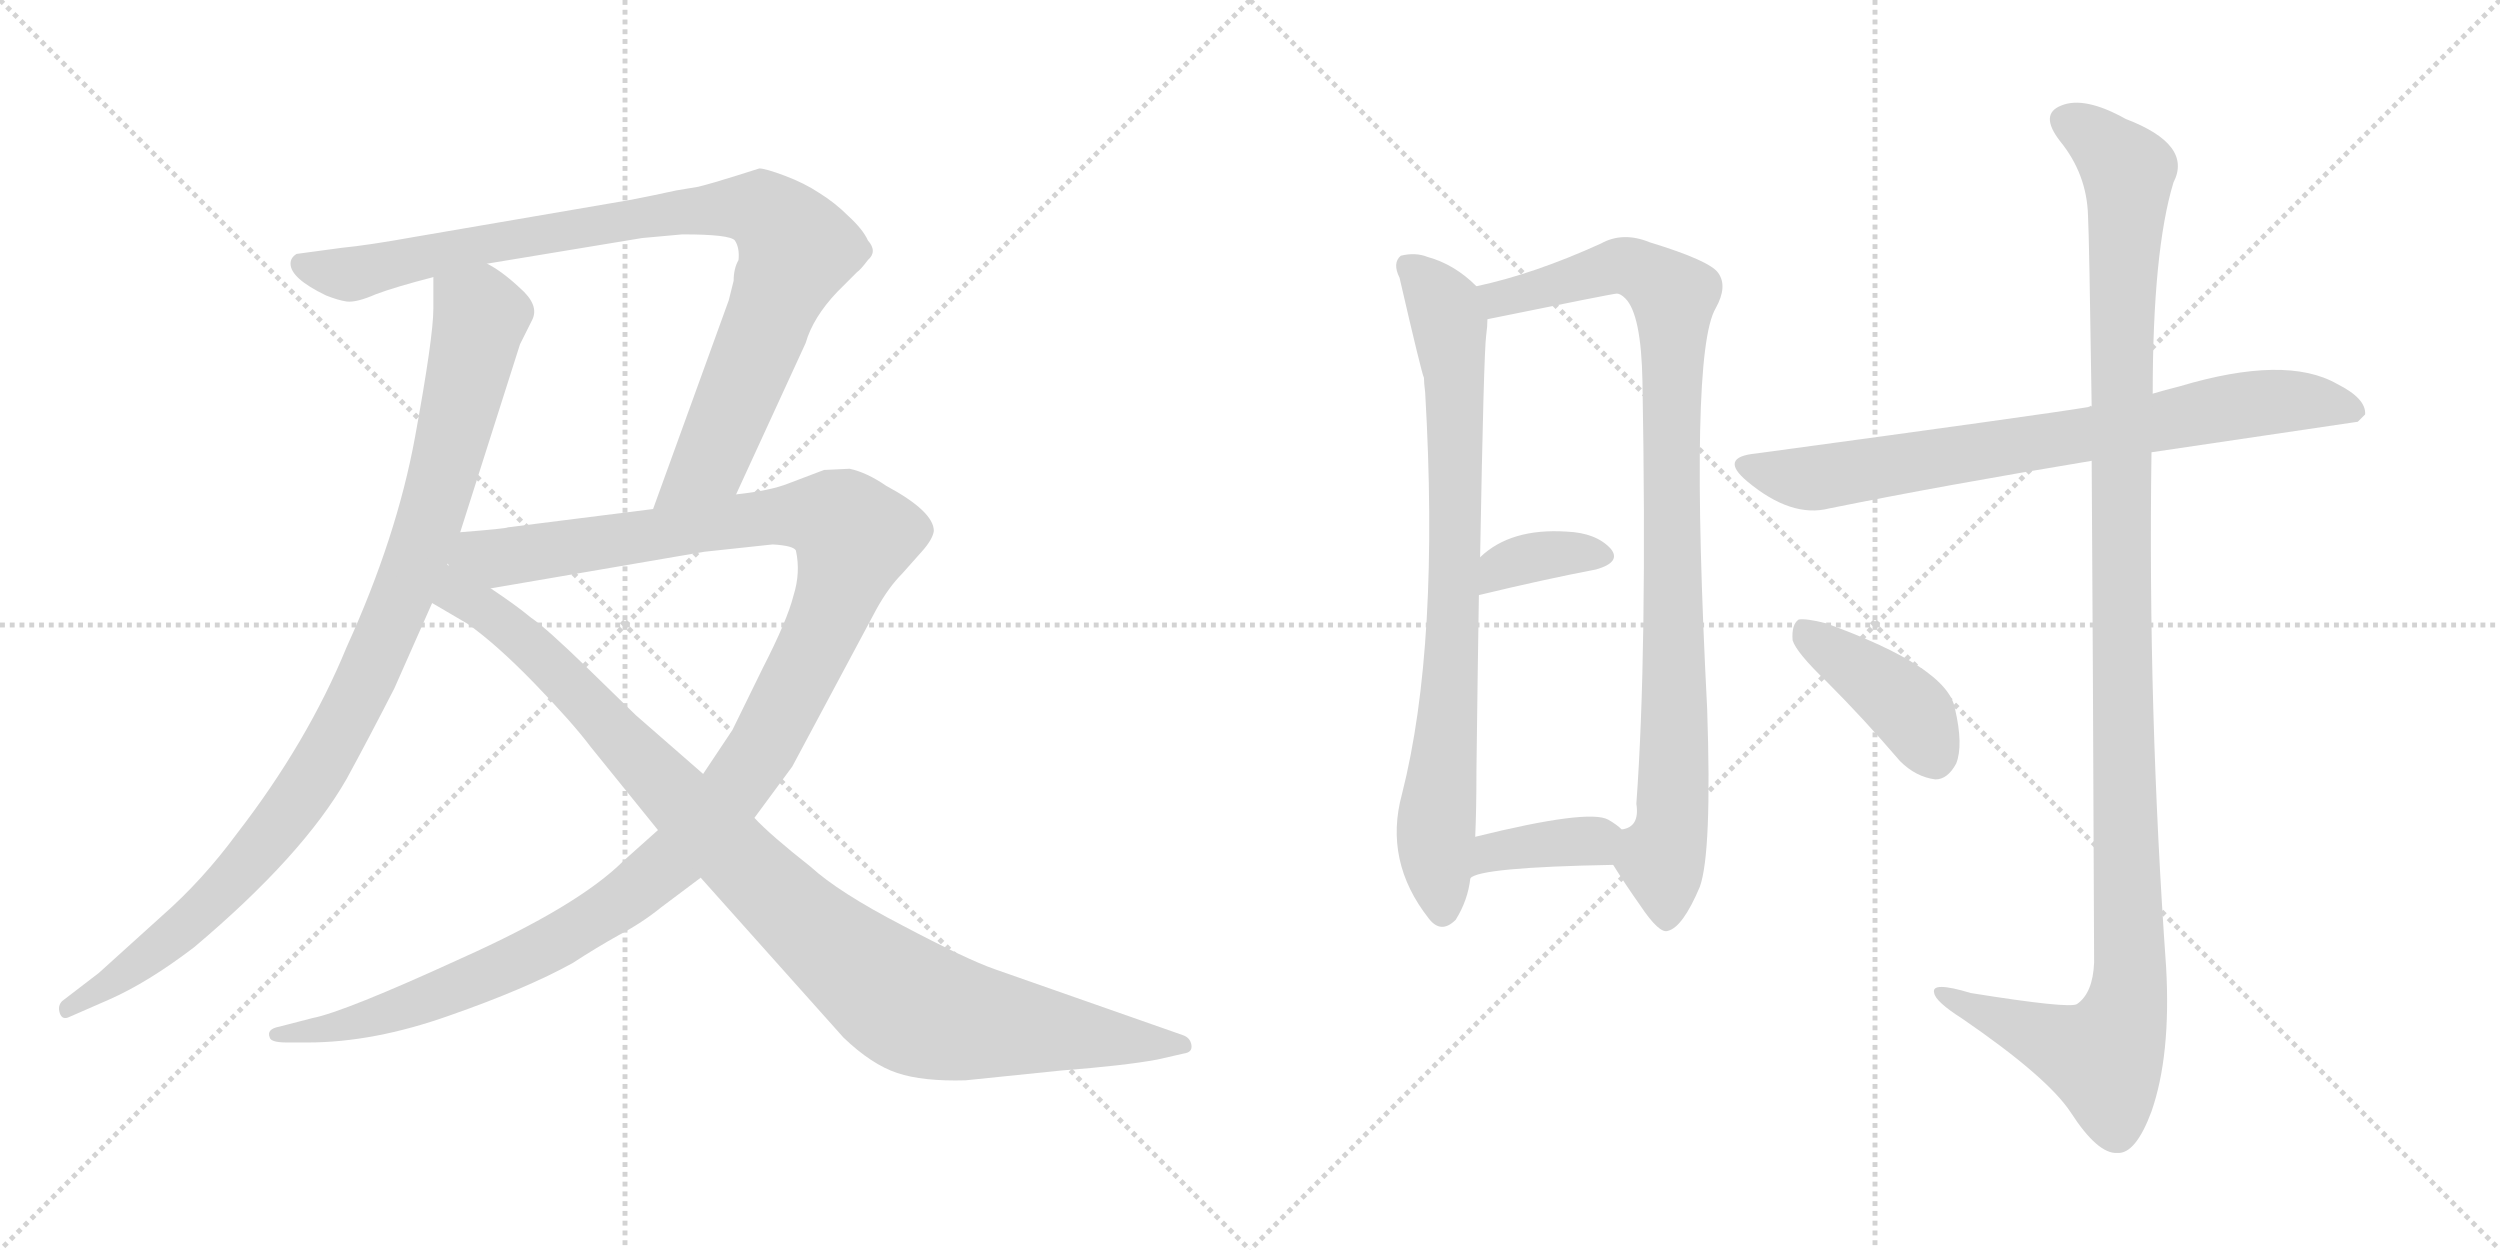 <svg version="1.1" viewBox="0 0 2048 1024" xmlns="http://www.w3.org/2000/svg">
  <g stroke="lightgray" stroke-dasharray="1,1" stroke-width="1" transform="scale(4, 4)">
    <line x1="0" y1="0" x2="256" y2="256"></line>
    <line x1="256" y1="0" x2="0" y2="256"></line>
    <line x1="128" y1="0" x2="128" y2="256"></line>
    <line x1="0" y1="128" x2="256" y2="128"></line>
    <line x1="256" y1="0" x2="512" y2="256"></line>
    <line x1="512" y1="0" x2="256" y2="256"></line>
    <line x1="384" y1="0" x2="384" y2="256"></line>
    <line x1="256" y1="128" x2="512" y2="128"></line>
  </g>
<g transform="scale(1, -1) translate(0, -850)">
   <style type="text/css">
    @keyframes keyframes0 {
      from {
       stroke: black;
       stroke-dashoffset: 979;
       stroke-width: 128;
       }
       76% {
       animation-timing-function: step-end;
       stroke: black;
       stroke-dashoffset: 0;
       stroke-width: 128;
       }
       to {
       stroke: black;
       stroke-width: 1024;
       }
       }
       #make-me-a-hanzi-animation-0 {
         animation: keyframes0 1.047s both;
         animation-delay: 0s;
         animation-timing-function: linear;
       }
    @keyframes keyframes1 {
      from {
       stroke: black;
       stroke-dashoffset: 920;
       stroke-width: 128;
       }
       75% {
       animation-timing-function: step-end;
       stroke: black;
       stroke-dashoffset: 0;
       stroke-width: 128;
       }
       to {
       stroke: black;
       stroke-width: 1024;
       }
       }
       #make-me-a-hanzi-animation-1 {
         animation: keyframes1 0.999s both;
         animation-delay: 1.047s;
         animation-timing-function: linear;
       }
    @keyframes keyframes2 {
      from {
       stroke: black;
       stroke-dashoffset: 1246;
       stroke-width: 128;
       }
       80% {
       animation-timing-function: step-end;
       stroke: black;
       stroke-dashoffset: 0;
       stroke-width: 128;
       }
       to {
       stroke: black;
       stroke-width: 1024;
       }
       }
       #make-me-a-hanzi-animation-2 {
         animation: keyframes2 1.264s both;
         animation-delay: 2.045s;
         animation-timing-function: linear;
       }
    @keyframes keyframes3 {
      from {
       stroke: black;
       stroke-dashoffset: 1021;
       stroke-width: 128;
       }
       77% {
       animation-timing-function: step-end;
       stroke: black;
       stroke-dashoffset: 0;
       stroke-width: 128;
       }
       to {
       stroke: black;
       stroke-width: 1024;
       }
       }
       #make-me-a-hanzi-animation-3 {
         animation: keyframes3 1.081s both;
         animation-delay: 3.309s;
         animation-timing-function: linear;
       }
    @keyframes keyframes4 {
      from {
       stroke: black;
       stroke-dashoffset: 796;
       stroke-width: 128;
       }
       72% {
       animation-timing-function: step-end;
       stroke: black;
       stroke-dashoffset: 0;
       stroke-width: 128;
       }
       to {
       stroke: black;
       stroke-width: 1024;
       }
       }
       #make-me-a-hanzi-animation-4 {
         animation: keyframes4 0.898s both;
         animation-delay: 4.39s;
         animation-timing-function: linear;
       }
    @keyframes keyframes5 {
      from {
       stroke: black;
       stroke-dashoffset: 931;
       stroke-width: 128;
       }
       75% {
       animation-timing-function: step-end;
       stroke: black;
       stroke-dashoffset: 0;
       stroke-width: 128;
       }
       to {
       stroke: black;
       stroke-width: 1024;
       }
       }
       #make-me-a-hanzi-animation-5 {
         animation: keyframes5 1.008s both;
         animation-delay: 5.288s;
         animation-timing-function: linear;
       }
    @keyframes keyframes6 {
      from {
       stroke: black;
       stroke-dashoffset: 357;
       stroke-width: 128;
       }
       54% {
       animation-timing-function: step-end;
       stroke: black;
       stroke-dashoffset: 0;
       stroke-width: 128;
       }
       to {
       stroke: black;
       stroke-width: 1024;
       }
       }
       #make-me-a-hanzi-animation-6 {
         animation: keyframes6 0.541s both;
         animation-delay: 6.296s;
         animation-timing-function: linear;
       }
    @keyframes keyframes7 {
      from {
       stroke: black;
       stroke-dashoffset: 371;
       stroke-width: 128;
       }
       55% {
       animation-timing-function: step-end;
       stroke: black;
       stroke-dashoffset: 0;
       stroke-width: 128;
       }
       to {
       stroke: black;
       stroke-width: 1024;
       }
       }
       #make-me-a-hanzi-animation-7 {
         animation: keyframes7 0.552s both;
         animation-delay: 6.836s;
         animation-timing-function: linear;
       }
    @keyframes keyframes8 {
      from {
       stroke: black;
       stroke-dashoffset: 760;
       stroke-width: 128;
       }
       71% {
       animation-timing-function: step-end;
       stroke: black;
       stroke-dashoffset: 0;
       stroke-width: 128;
       }
       to {
       stroke: black;
       stroke-width: 1024;
       }
       }
       #make-me-a-hanzi-animation-8 {
         animation: keyframes8 0.868s both;
         animation-delay: 7.388s;
         animation-timing-function: linear;
       }
    @keyframes keyframes9 {
      from {
       stroke: black;
       stroke-dashoffset: 1190;
       stroke-width: 128;
       }
       79% {
       animation-timing-function: step-end;
       stroke: black;
       stroke-dashoffset: 0;
       stroke-width: 128;
       }
       to {
       stroke: black;
       stroke-width: 1024;
       }
       }
       #make-me-a-hanzi-animation-9 {
         animation: keyframes9 1.218s both;
         animation-delay: 8.257s;
         animation-timing-function: linear;
       }
    @keyframes keyframes10 {
      from {
       stroke: black;
       stroke-dashoffset: 410;
       stroke-width: 128;
       }
       57% {
       animation-timing-function: step-end;
       stroke: black;
       stroke-dashoffset: 0;
       stroke-width: 128;
       }
       to {
       stroke: black;
       stroke-width: 1024;
       }
       }
       #make-me-a-hanzi-animation-10 {
         animation: keyframes10 0.584s both;
         animation-delay: 9.475s;
         animation-timing-function: linear;
       }
</style>
<path d="M 355.0 623.0 L 355.0 597.0 Q 355.0 574.0 340.0 492.0 Q 325.0 410.0 284.0 320.0 Q 252.0 242.0 194.0 167.0 Q 166.0 129.0 133.0 100.0 L 81.0 53.0 L 51.0 30.0 Q 47.0 26.0 49.0 20.0 Q 51.0 14.0 57.0 17.0 L 89.0 31.0 Q 121.0 45.0 159.0 74.0 Q 248.0 149.0 284.0 212.0 Q 302.0 245.0 323.0 286.0 L 354.0 356.0 L 377.0 414.0 L 426.0 568.0 L 436.0 588.0 Q 442.0 600.0 426.0 614.0 Q 411.0 628.0 399.0 634.0 C 374.0 651.0 355.0 653.0 355.0 623.0 Z" fill="lightgray"></path> 
<path d="M 515.0 686.0 L 340.0 656.0 Q 301.0 649.0 280.0 647.0 L 243.0 642.0 Q 238.0 639.0 238.0 634.0 Q 238.0 622.0 267.0 608.0 Q 277.0 604.0 284.0 603.0 Q 292.0 602.0 308.0 609.0 Q 324.0 615.0 355.0 623.0 L 399.0 634.0 L 526.0 655.0 L 559.0 658.0 Q 598.0 658.0 602.0 653.0 Q 606.0 647.0 605.0 637.0 Q 601.0 630.0 601.0 620.0 L 597.0 604.0 L 535.0 433.0 C 525.0 405.0 590.0 418.0 603.0 445.0 L 660.0 569.0 Q 666.0 590.0 686.0 611.0 L 702.0 627.0 Q 705.0 629.0 711.0 637.0 Q 719.0 644.0 711.0 653.0 Q 707.0 662.0 695.0 673.0 Q 684.0 684.0 671.0 692.0 Q 659.0 700.0 643.0 706.0 Q 627.0 712.0 622.0 712.0 L 603.0 706.0 Q 584.0 700.0 572.0 697.0 L 554.0 694.0 Q 536.0 690.0 515.0 686.0 Z" fill="lightgray"></path> 
<path d="M 539.0 170.0 L 511.0 145.0 Q 474.0 108.0 378.0 65.0 Q 282.0 21.0 256.0 16.0 L 229.0 9.0 Q 218.0 7.0 221.0 0.0 Q 222.0 -4.0 235.0 -4.0 L 252.0 -4.0 Q 306.0 -4.0 368.0 18.0 Q 431.0 40.0 469.0 61.0 Q 489.0 74.0 507.0 84.0 Q 526.0 94.0 542.0 107.0 L 574.0 131.0 L 618.0 180.0 L 649.0 222.0 L 718.0 351.0 Q 728.0 369.0 739.0 380.0 L 755.0 398.0 Q 764.0 408.0 765.0 415.0 Q 765.0 431.0 726.0 452.0 Q 710.0 463.0 696.0 466.0 L 675.0 465.0 L 646.0 454.0 Q 631.0 448.0 603.0 445.0 L 535.0 433.0 L 416.0 418.0 Q 415.0 417.0 377.0 414.0 C 347.0 411.0 372.0 363.0 402.0 368.0 L 577.0 398.0 L 633.0 404.0 Q 650.0 403.0 652.0 399.0 Q 656.0 381.0 650.0 362.0 Q 645.0 342.0 625.0 303.0 L 600.0 252.0 L 576.0 216.0 L 539.0 170.0 Z" fill="lightgray"></path> 
<path d="M 354.0 356.0 L 383.0 339.0 Q 407.0 322.0 438.0 290.0 Q 469.0 258.0 484.0 238.0 L 539.0 170.0 L 574.0 131.0 L 691.0 0.0 Q 714.0 -22.0 735.0 -29.0 Q 756.0 -36.0 791.0 -35.0 L 869.0 -27.0 Q 921.0 -23.0 948.0 -18.0 L 970.0 -13.0 Q 977.0 -12.0 976.0 -6.0 Q 975.0 0.0 969.0 2.0 L 815.0 56.0 Q 792.0 64.0 739.0 92.0 Q 687.0 119.0 664.0 140.0 Q 631.0 166.0 618.0 180.0 L 576.0 216.0 L 521.0 264.0 L 482.0 302.0 Q 447.0 336.0 435.0 344.0 Q 423.0 354.0 402.0 368.0 C 342.0 410.0 279.0 400.0 354.0 356.0 Z" fill="lightgray"></path> 
<path d="M 1209.5 615.5 Q 1191.5 633.5 1169.5 639.5 Q 1159.5 643.5 1147.5 640.5 Q 1140.5 634.5 1146.5 622.5 Q 1164.5 544.5 1166.5 540.5 Q 1166.5 536.5 1167.5 528.5 Q 1179.5 321.5 1148.5 199.5 Q 1133.5 144.5 1170.5 97.5 Q 1180.5 84.5 1192.5 96.5 Q 1202.5 112.5 1204.5 130.5 L 1208.5 164.5 Q 1209.5 186.5 1209.5 218.5 Q 1210.5 300.5 1211.5 362.5 L 1212.5 393.5 Q 1215.5 561.5 1217.5 575.5 Q 1218.5 582.5 1218.5 588.5 C 1219.5 606.5 1219.5 606.5 1209.5 615.5 Z" fill="lightgray"></path> 
<path d="M 1321.5 141.5 Q 1331.5 125.5 1343.5 108.5 Q 1359.5 84.5 1366.5 87.5 Q 1378.5 90.5 1392.5 123.5 Q 1402.5 151.5 1398.5 269.5 Q 1383.5 560.5 1405.5 597.5 Q 1415.5 615.5 1407.5 626.5 Q 1400.5 636.5 1351.5 651.5 Q 1329.5 660.5 1311.5 650.5 Q 1256.5 625.5 1209.5 615.5 C 1180.5 608.5 1189.5 582.5 1218.5 588.5 Q 1321.5 609.5 1324.5 609.5 Q 1327.5 609.5 1331.5 605.5 Q 1344.5 592.5 1345.5 537.5 Q 1349.5 314.5 1340.5 191.5 Q 1343.5 172.5 1328.5 170.5 C 1313.5 153.5 1313.5 153.5 1321.5 141.5 Z" fill="lightgray"></path> 
<path d="M 1211.5 362.5 Q 1265.5 375.5 1307.5 383.5 Q 1328.5 389.5 1319.5 400.5 Q 1307.5 413.5 1283.5 414.5 Q 1237.5 417.5 1212.5 393.5 C 1190.5 373.5 1182.5 355.5 1211.5 362.5 Z" fill="lightgray"></path> 
<path d="M 1204.5 130.5 Q 1211.5 139.5 1321.5 141.5 C 1351.5 142.5 1351.5 150.5 1328.5 170.5 Q 1324.5 174.5 1317.5 178.5 Q 1301.5 187.5 1208.5 164.5 C 1179.5 157.5 1178.5 115.5 1204.5 130.5 Z" fill="lightgray"></path> 
<path d="M 1762.5 479.5 L 1931.5 504.5 L 1937.5 510.5 Q 1938.5 523.5 1914.5 535.5 Q 1872.5 559.5 1785.5 533.5 Q 1773.5 530.5 1763.5 527.5 L 1713.5 516.5 Q 1712.5 517.5 1710.5 516.5 Q 1674.5 510.5 1438.5 478.5 Q 1407.5 475.5 1431.5 455.5 Q 1467.5 425.5 1498.5 433.5 Q 1592.5 452.5 1713.5 472.5 L 1762.5 479.5 Z" fill="lightgray"></path> 
<path d="M 1713.5 472.5 Q 1714.5 324.5 1715.5 61.5 Q 1714.5 36.5 1701.5 27.5 Q 1695.5 23.5 1614.5 36.5 Q 1581.5 46.5 1584.5 36.5 Q 1585.5 29.5 1607.5 15.5 Q 1677.5 -32.5 1696.5 -61.5 Q 1718.5 -95.5 1734.5 -94.5 Q 1749.5 -95.5 1762.5 -60.5 Q 1778.5 -14.5 1774.5 57.5 Q 1759.5 268.5 1762.5 479.5 L 1763.5 527.5 Q 1763.5 644.5 1780.5 700.5 Q 1796.5 731.5 1741.5 752.5 Q 1707.5 771.5 1688.5 763.5 Q 1670.5 756.5 1687.5 734.5 Q 1709.5 707.5 1710.5 673.5 Q 1711.5 655.5 1713.5 516.5 L 1713.5 472.5 Z" fill="lightgray"></path> 
<path d="M 1496.5 291.5 Q 1526.5 261.5 1556.5 226.5 Q 1569.5 213.5 1585.5 211.5 Q 1595.5 211.5 1602.5 224.5 Q 1608.5 239.5 1601.5 269.5 Q 1595.5 303.5 1495.5 339.5 Q 1479.5 343.5 1473.5 342.5 Q 1467.5 338.5 1468.5 325.5 Q 1471.5 315.5 1496.5 291.5 Z" fill="lightgray"></path> 
      <clipPath id="make-me-a-hanzi-clip-0">
      <path d="M 355.0 623.0 L 355.0 597.0 Q 355.0 574.0 340.0 492.0 Q 325.0 410.0 284.0 320.0 Q 252.0 242.0 194.0 167.0 Q 166.0 129.0 133.0 100.0 L 81.0 53.0 L 51.0 30.0 Q 47.0 26.0 49.0 20.0 Q 51.0 14.0 57.0 17.0 L 89.0 31.0 Q 121.0 45.0 159.0 74.0 Q 248.0 149.0 284.0 212.0 Q 302.0 245.0 323.0 286.0 L 354.0 356.0 L 377.0 414.0 L 426.0 568.0 L 436.0 588.0 Q 442.0 600.0 426.0 614.0 Q 411.0 628.0 399.0 634.0 C 374.0 651.0 355.0 653.0 355.0 623.0 Z" fill="lightgray"></path>
      </clipPath>
      <path clip-path="url(#make-me-a-hanzi-clip-0)" d="M 364.0 617.0 L 394.0 590.0 L 350.0 416.0 L 298.0 290.0 L 254.0 209.0 L 193.0 131.0 L 155.0 93.0 L 55.0 24.0 " fill="none" id="make-me-a-hanzi-animation-0" stroke-dasharray="851 1702" stroke-linecap="round"></path>

      <clipPath id="make-me-a-hanzi-clip-1">
      <path d="M 515.0 686.0 L 340.0 656.0 Q 301.0 649.0 280.0 647.0 L 243.0 642.0 Q 238.0 639.0 238.0 634.0 Q 238.0 622.0 267.0 608.0 Q 277.0 604.0 284.0 603.0 Q 292.0 602.0 308.0 609.0 Q 324.0 615.0 355.0 623.0 L 399.0 634.0 L 526.0 655.0 L 559.0 658.0 Q 598.0 658.0 602.0 653.0 Q 606.0 647.0 605.0 637.0 Q 601.0 630.0 601.0 620.0 L 597.0 604.0 L 535.0 433.0 C 525.0 405.0 590.0 418.0 603.0 445.0 L 660.0 569.0 Q 666.0 590.0 686.0 611.0 L 702.0 627.0 Q 705.0 629.0 711.0 637.0 Q 719.0 644.0 711.0 653.0 Q 707.0 662.0 695.0 673.0 Q 684.0 684.0 671.0 692.0 Q 659.0 700.0 643.0 706.0 Q 627.0 712.0 622.0 712.0 L 603.0 706.0 Q 584.0 700.0 572.0 697.0 L 554.0 694.0 Q 536.0 690.0 515.0 686.0 Z" fill="lightgray"></path>
      </clipPath>
      <path clip-path="url(#make-me-a-hanzi-clip-1)" d="M 248.0 633.0 L 294.0 626.0 L 510.0 670.0 L 604.0 680.0 L 626.0 677.0 L 651.0 650.0 L 649.0 634.0 L 585.0 478.0 L 541.0 439.0 " fill="none" id="make-me-a-hanzi-animation-1" stroke-dasharray="792 1584" stroke-linecap="round"></path>

      <clipPath id="make-me-a-hanzi-clip-2">
      <path d="M 539.0 170.0 L 511.0 145.0 Q 474.0 108.0 378.0 65.0 Q 282.0 21.0 256.0 16.0 L 229.0 9.0 Q 218.0 7.0 221.0 0.0 Q 222.0 -4.0 235.0 -4.0 L 252.0 -4.0 Q 306.0 -4.0 368.0 18.0 Q 431.0 40.0 469.0 61.0 Q 489.0 74.0 507.0 84.0 Q 526.0 94.0 542.0 107.0 L 574.0 131.0 L 618.0 180.0 L 649.0 222.0 L 718.0 351.0 Q 728.0 369.0 739.0 380.0 L 755.0 398.0 Q 764.0 408.0 765.0 415.0 Q 765.0 431.0 726.0 452.0 Q 710.0 463.0 696.0 466.0 L 675.0 465.0 L 646.0 454.0 Q 631.0 448.0 603.0 445.0 L 535.0 433.0 L 416.0 418.0 Q 415.0 417.0 377.0 414.0 C 347.0 411.0 372.0 363.0 402.0 368.0 L 577.0 398.0 L 633.0 404.0 Q 650.0 403.0 652.0 399.0 Q 656.0 381.0 650.0 362.0 Q 645.0 342.0 625.0 303.0 L 600.0 252.0 L 576.0 216.0 L 539.0 170.0 Z" fill="lightgray"></path>
      </clipPath>
      <path clip-path="url(#make-me-a-hanzi-clip-2)" d="M 388.0 412.0 L 397.0 402.0 L 420.0 394.0 L 614.0 425.0 L 665.0 428.0 L 682.0 426.0 L 700.0 408.0 L 674.0 333.0 L 627.0 242.0 L 559.0 153.0 L 502.0 107.0 L 402.0 52.0 L 299.0 14.0 L 229.0 1.0 " fill="none" id="make-me-a-hanzi-animation-2" stroke-dasharray="1118 2236" stroke-linecap="round"></path>

      <clipPath id="make-me-a-hanzi-clip-3">
      <path d="M 354.0 356.0 L 383.0 339.0 Q 407.0 322.0 438.0 290.0 Q 469.0 258.0 484.0 238.0 L 539.0 170.0 L 574.0 131.0 L 691.0 0.0 Q 714.0 -22.0 735.0 -29.0 Q 756.0 -36.0 791.0 -35.0 L 869.0 -27.0 Q 921.0 -23.0 948.0 -18.0 L 970.0 -13.0 Q 977.0 -12.0 976.0 -6.0 Q 975.0 0.0 969.0 2.0 L 815.0 56.0 Q 792.0 64.0 739.0 92.0 Q 687.0 119.0 664.0 140.0 Q 631.0 166.0 618.0 180.0 L 576.0 216.0 L 521.0 264.0 L 482.0 302.0 Q 447.0 336.0 435.0 344.0 Q 423.0 354.0 402.0 368.0 C 342.0 410.0 279.0 400.0 354.0 356.0 Z" fill="lightgray"></path>
      </clipPath>
      <path clip-path="url(#make-me-a-hanzi-clip-3)" d="M 376.0 406.0 L 379.0 371.0 L 387.0 357.0 L 461.0 296.0 L 638.0 113.0 L 732.0 35.0 L 761.0 20.0 L 794.0 13.0 L 968.0 -6.0 " fill="none" id="make-me-a-hanzi-animation-3" stroke-dasharray="893 1786" stroke-linecap="round"></path>

      <clipPath id="make-me-a-hanzi-clip-4">
      <path d="M 1209.5 615.5 Q 1191.5 633.5 1169.5 639.5 Q 1159.5 643.5 1147.5 640.5 Q 1140.5 634.5 1146.5 622.5 Q 1164.5 544.5 1166.5 540.5 Q 1166.5 536.5 1167.5 528.5 Q 1179.5 321.5 1148.5 199.5 Q 1133.5 144.5 1170.5 97.5 Q 1180.5 84.5 1192.5 96.5 Q 1202.5 112.5 1204.5 130.5 L 1208.5 164.5 Q 1209.5 186.5 1209.5 218.5 Q 1210.5 300.5 1211.5 362.5 L 1212.5 393.5 Q 1215.5 561.5 1217.5 575.5 Q 1218.5 582.5 1218.5 588.5 C 1219.5 606.5 1219.5 606.5 1209.5 615.5 Z" fill="lightgray"></path>
      </clipPath>
      <path clip-path="url(#make-me-a-hanzi-clip-4)" d="M 1154.5 632.5 L 1183.5 595.5 L 1191.5 543.5 L 1193.5 407.5 L 1176.5 171.5 L 1181.5 103.5 " fill="none" id="make-me-a-hanzi-animation-4" stroke-dasharray="668 1336" stroke-linecap="round"></path>

      <clipPath id="make-me-a-hanzi-clip-5">
      <path d="M 1321.5 141.5 Q 1331.5 125.5 1343.5 108.5 Q 1359.5 84.5 1366.5 87.5 Q 1378.5 90.5 1392.5 123.5 Q 1402.5 151.5 1398.5 269.5 Q 1383.5 560.5 1405.5 597.5 Q 1415.5 615.5 1407.5 626.5 Q 1400.5 636.5 1351.5 651.5 Q 1329.5 660.5 1311.5 650.5 Q 1256.5 625.5 1209.5 615.5 C 1180.5 608.5 1189.5 582.5 1218.5 588.5 Q 1321.5 609.5 1324.5 609.5 Q 1327.5 609.5 1331.5 605.5 Q 1344.5 592.5 1345.5 537.5 Q 1349.5 314.5 1340.5 191.5 Q 1343.5 172.5 1328.5 170.5 C 1313.5 153.5 1313.5 153.5 1321.5 141.5 Z" fill="lightgray"></path>
      </clipPath>
      <path clip-path="url(#make-me-a-hanzi-clip-5)" d="M 1217.5 610.5 L 1234.5 605.5 L 1331.5 632.5 L 1370.5 607.5 L 1373.5 281.5 L 1368.5 168.5 L 1361.5 144.5 L 1365.5 98.5 " fill="none" id="make-me-a-hanzi-animation-5" stroke-dasharray="803 1606" stroke-linecap="round"></path>

      <clipPath id="make-me-a-hanzi-clip-6">
      <path d="M 1211.5 362.5 Q 1265.5 375.5 1307.5 383.5 Q 1328.5 389.5 1319.5 400.5 Q 1307.5 413.5 1283.5 414.5 Q 1237.5 417.5 1212.5 393.5 C 1190.5 373.5 1182.5 355.5 1211.5 362.5 Z" fill="lightgray"></path>
      </clipPath>
      <path clip-path="url(#make-me-a-hanzi-clip-6)" d="M 1217.5 370.5 L 1229.5 384.5 L 1248.5 392.5 L 1310.5 394.5 " fill="none" id="make-me-a-hanzi-animation-6" stroke-dasharray="229 458" stroke-linecap="round"></path>

      <clipPath id="make-me-a-hanzi-clip-7">
      <path d="M 1204.5 130.5 Q 1211.5 139.5 1321.5 141.5 C 1351.5 142.5 1351.5 150.5 1328.5 170.5 Q 1324.5 174.5 1317.5 178.5 Q 1301.5 187.5 1208.5 164.5 C 1179.5 157.5 1178.5 115.5 1204.5 130.5 Z" fill="lightgray"></path>
      </clipPath>
      <path clip-path="url(#make-me-a-hanzi-clip-7)" d="M 1209.5 137.5 L 1225.5 154.5 L 1316.5 165.5 " fill="none" id="make-me-a-hanzi-animation-7" stroke-dasharray="243 486" stroke-linecap="round"></path>

      <clipPath id="make-me-a-hanzi-clip-8">
      <path d="M 1762.5 479.5 L 1931.5 504.5 L 1937.5 510.5 Q 1938.5 523.5 1914.5 535.5 Q 1872.5 559.5 1785.5 533.5 Q 1773.5 530.5 1763.5 527.5 L 1713.5 516.5 Q 1712.5 517.5 1710.5 516.5 Q 1674.5 510.5 1438.5 478.5 Q 1407.5 475.5 1431.5 455.5 Q 1467.5 425.5 1498.5 433.5 Q 1592.5 452.5 1713.5 472.5 L 1762.5 479.5 Z" fill="lightgray"></path>
      </clipPath>
      <path clip-path="url(#make-me-a-hanzi-clip-8)" d="M 1432.5 467.5 L 1488.5 458.5 L 1834.5 518.5 L 1901.5 520.5 L 1929.5 512.5 " fill="none" id="make-me-a-hanzi-animation-8" stroke-dasharray="632 1264" stroke-linecap="round"></path>

      <clipPath id="make-me-a-hanzi-clip-9">
      <path d="M 1713.5 472.5 Q 1714.5 324.5 1715.5 61.5 Q 1714.5 36.5 1701.5 27.5 Q 1695.5 23.5 1614.5 36.5 Q 1581.5 46.5 1584.5 36.5 Q 1585.5 29.5 1607.5 15.5 Q 1677.5 -32.5 1696.5 -61.5 Q 1718.5 -95.5 1734.5 -94.5 Q 1749.5 -95.5 1762.5 -60.5 Q 1778.5 -14.5 1774.5 57.5 Q 1759.5 268.5 1762.5 479.5 L 1763.5 527.5 Q 1763.5 644.5 1780.5 700.5 Q 1796.5 731.5 1741.5 752.5 Q 1707.5 771.5 1688.5 763.5 Q 1670.5 756.5 1687.5 734.5 Q 1709.5 707.5 1710.5 673.5 Q 1711.5 655.5 1713.5 516.5 L 1713.5 472.5 Z" fill="lightgray"></path>
      </clipPath>
      <path clip-path="url(#make-me-a-hanzi-clip-9)" d="M 1694.5 748.5 L 1723.5 730.5 L 1743.5 705.5 L 1736.5 530.5 L 1744.5 47.5 L 1739.5 16.5 L 1723.5 -16.5 L 1591.5 34.5 " fill="none" id="make-me-a-hanzi-animation-9" stroke-dasharray="1062 2124" stroke-linecap="round"></path>

      <clipPath id="make-me-a-hanzi-clip-10">
      <path d="M 1496.5 291.5 Q 1526.5 261.5 1556.5 226.5 Q 1569.5 213.5 1585.5 211.5 Q 1595.5 211.5 1602.5 224.5 Q 1608.5 239.5 1601.5 269.5 Q 1595.5 303.5 1495.5 339.5 Q 1479.5 343.5 1473.5 342.5 Q 1467.5 338.5 1468.5 325.5 Q 1471.5 315.5 1496.5 291.5 Z" fill="lightgray"></path>
      </clipPath>
      <path clip-path="url(#make-me-a-hanzi-clip-10)" d="M 1477.5 335.5 L 1565.5 267.5 L 1584.5 229.5 " fill="none" id="make-me-a-hanzi-animation-10" stroke-dasharray="282 564" stroke-linecap="round"></path>

</g>
</svg>
